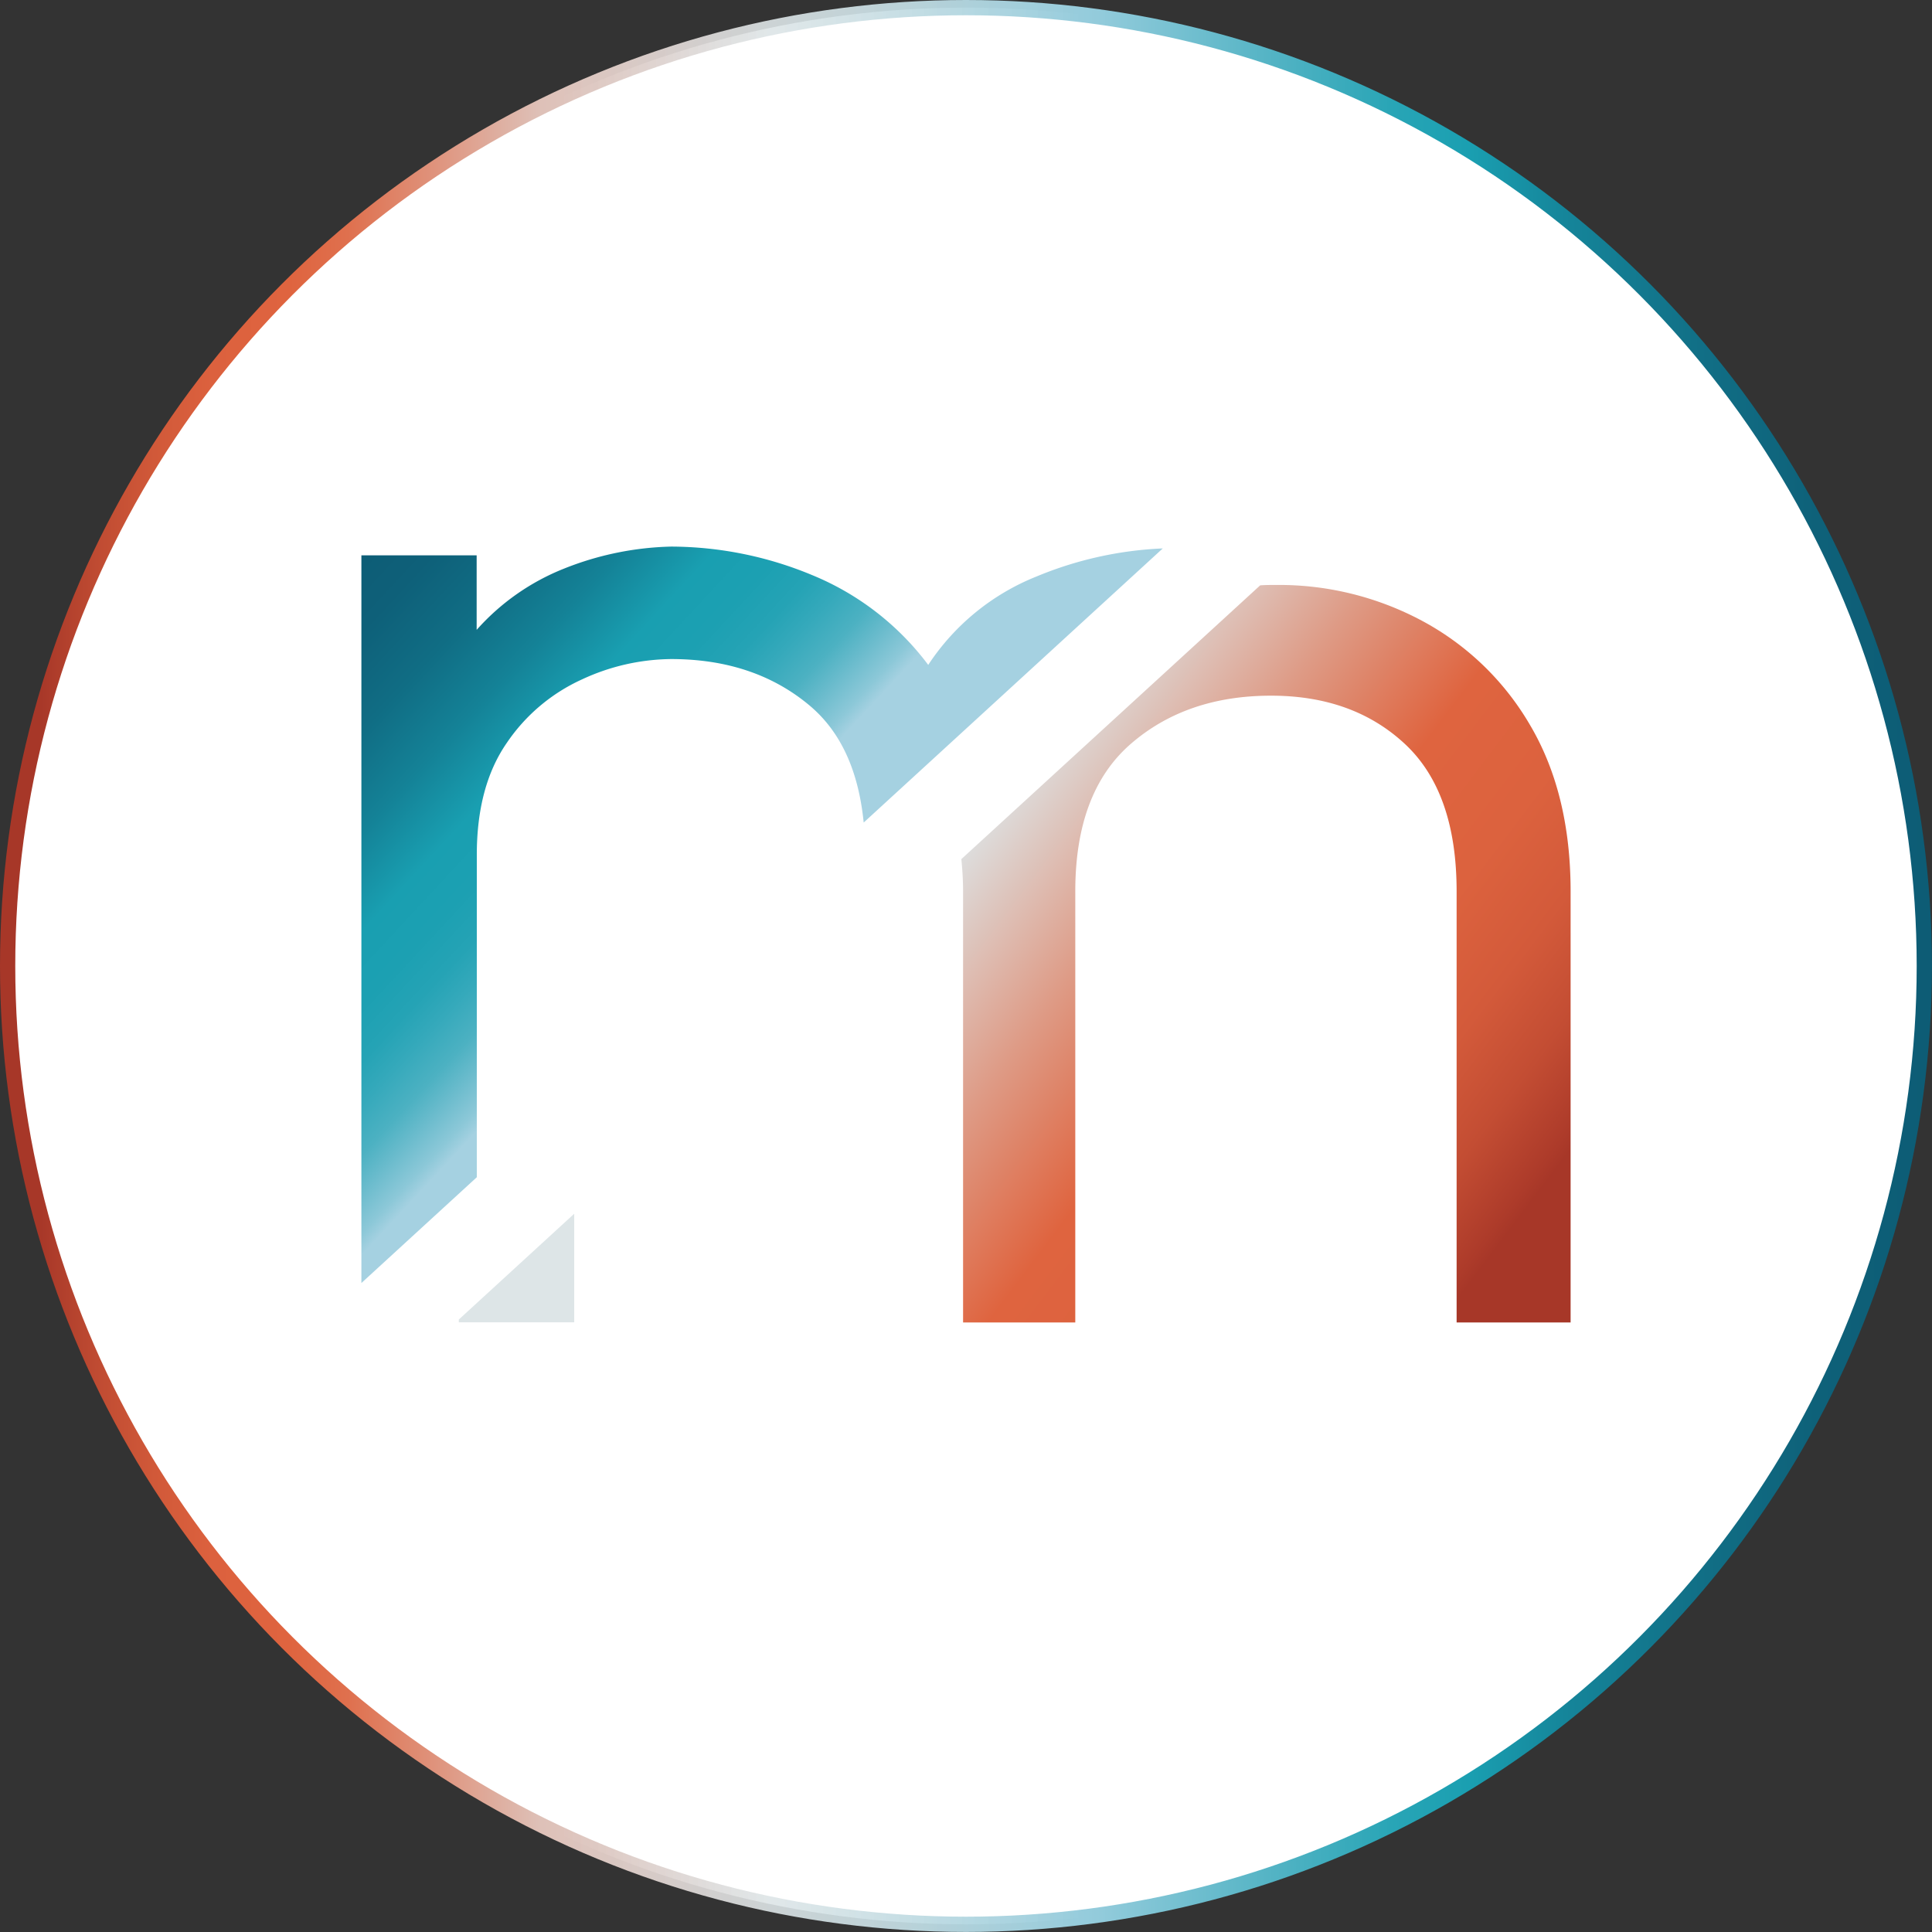 <svg xmlns="http://www.w3.org/2000/svg" xmlns:xlink="http://www.w3.org/1999/xlink" viewBox="0 0 379.83 379.83"><rect x="0" y="0" width="379.83" height="379.83" fill="#333333" stroke="none"/><defs><style>.cls-1{fill:#fff;stroke-miterlimit:10;stroke-width:3px;stroke:url(#linear-gradient);}.cls-2{fill:url(#linear-gradient-2);}.cls-3{fill:url(#linear-gradient-3);}.cls-4{fill:url(#linear-gradient-4);}</style><linearGradient id="linear-gradient" y1="189.91" x2="379.83" y2="189.91" gradientUnits="userSpaceOnUse"><stop offset="0.02" stop-color="#a73728"/><stop offset="0.05" stop-color="#bf4b32"/><stop offset="0.08" stop-color="#d15939"/><stop offset="0.11" stop-color="#dc613e"/><stop offset="0.15" stop-color="#df643f"/><stop offset="0.18" stop-color="#df704e"/><stop offset="0.22" stop-color="#df8f77"/><stop offset="0.28" stop-color="#dec1b8"/><stop offset="0.29" stop-color="#dec3bb"/><stop offset="0.4" stop-color="#dde5e7" stop-opacity="0.9"/><stop offset="0.45" stop-color="#cbdfe4" stop-opacity="0.93"/><stop offset="0.55" stop-color="#9bcedd" stop-opacity="0.99"/><stop offset="0.56" stop-color="#96ccdc"/><stop offset="0.57" stop-color="#92cbdb"/><stop offset="0.66" stop-color="#52b3c4"/><stop offset="0.72" stop-color="#29a5b6"/><stop offset="0.76" stop-color="#1a9fb1"/><stop offset="0.81" stop-color="#15859a"/><stop offset="0.88" stop-color="#116f86"/><stop offset="0.94" stop-color="#0e6179"/><stop offset="1" stop-color="#0d5c75"/></linearGradient><linearGradient id="linear-gradient-2" x1="115.52" y1="259.84" x2="222.45" y2="340.52" gradientUnits="userSpaceOnUse"><stop offset="0" stop-color="#dde5e7"/><stop offset="0.26" stop-color="#de9b86"/><stop offset="0.47" stop-color="#df643f"/><stop offset="0.64" stop-color="#dc623e"/><stop offset="0.77" stop-color="#d35a3a"/><stop offset="0.88" stop-color="#c34d33"/><stop offset="0.98" stop-color="#ad3b2a"/><stop offset="1" stop-color="#a73728"/></linearGradient><linearGradient id="linear-gradient-3" x1="191.95" y1="158.54" x2="298.88" y2="239.22" xlink:href="#linear-gradient-2"/><linearGradient id="linear-gradient-4" x1="70.36" y1="106.35" x2="140.79" y2="171.66" gradientUnits="userSpaceOnUse"><stop offset="0" stop-color="#0d5c75"/><stop offset="0.13" stop-color="#0e6079"/><stop offset="0.27" stop-color="#106d84"/><stop offset="0.41" stop-color="#148297"/><stop offset="0.55" stop-color="#199fb1"/><stop offset="0.65" stop-color="#1ca0b2"/><stop offset="0.73" stop-color="#25a3b5"/><stop offset="0.79" stop-color="#35a9bb"/><stop offset="0.86" stop-color="#4cb1c2"/><stop offset="0.91" stop-color="#69bbcc"/><stop offset="0.97" stop-color="#8cc8d8"/><stop offset="1" stop-color="#a5d1e1"/></linearGradient></defs><title>Asset 1</title><g id="Layer_2" data-name="Layer 2"><g id="Layer_8" data-name="Layer 8"><circle class="cls-1" cx="189.91" cy="189.91" r="188.41"/><polygon class="cls-2" points="90.2 259.97 112.89 259.97 112.89 238.62 90.2 259.42 90.2 259.97"/><path class="cls-3" d="M279.48,122a59.6,59.6,0,0,0-28.44-7c-1.1,0-2.2,0-3.29.08L189,168.9c.2,2,.34,4.12.34,6.34V260H211.4V175.24q0-19.53,10.92-29t27.57-9.47q16.1,0,26.29,9.47t10.19,29V260h22.41V175.24q0-19.23-8-32.74A54.12,54.12,0,0,0,279.48,122Z"/><path class="cls-4" d="M203.75,113.35a45.81,45.81,0,0,0-21.26,17.37,54.17,54.17,0,0,0-22.83-17.66,72.51,72.51,0,0,0-27.72-5.6,60.25,60.25,0,0,0-21,4.31,45.42,45.42,0,0,0-17.23,12.06V109.18H71.05V252.24l22.69-20.8V168.06q0-13.49,5.89-22a35.63,35.63,0,0,1,14.79-12.49,42.35,42.35,0,0,1,17.52-4q16.38,0,27.29,9.19c6.06,5.11,9.56,12.78,10.57,22.95l58.8-53.89A72.51,72.51,0,0,0,203.75,113.35Z"/></g></g></svg>